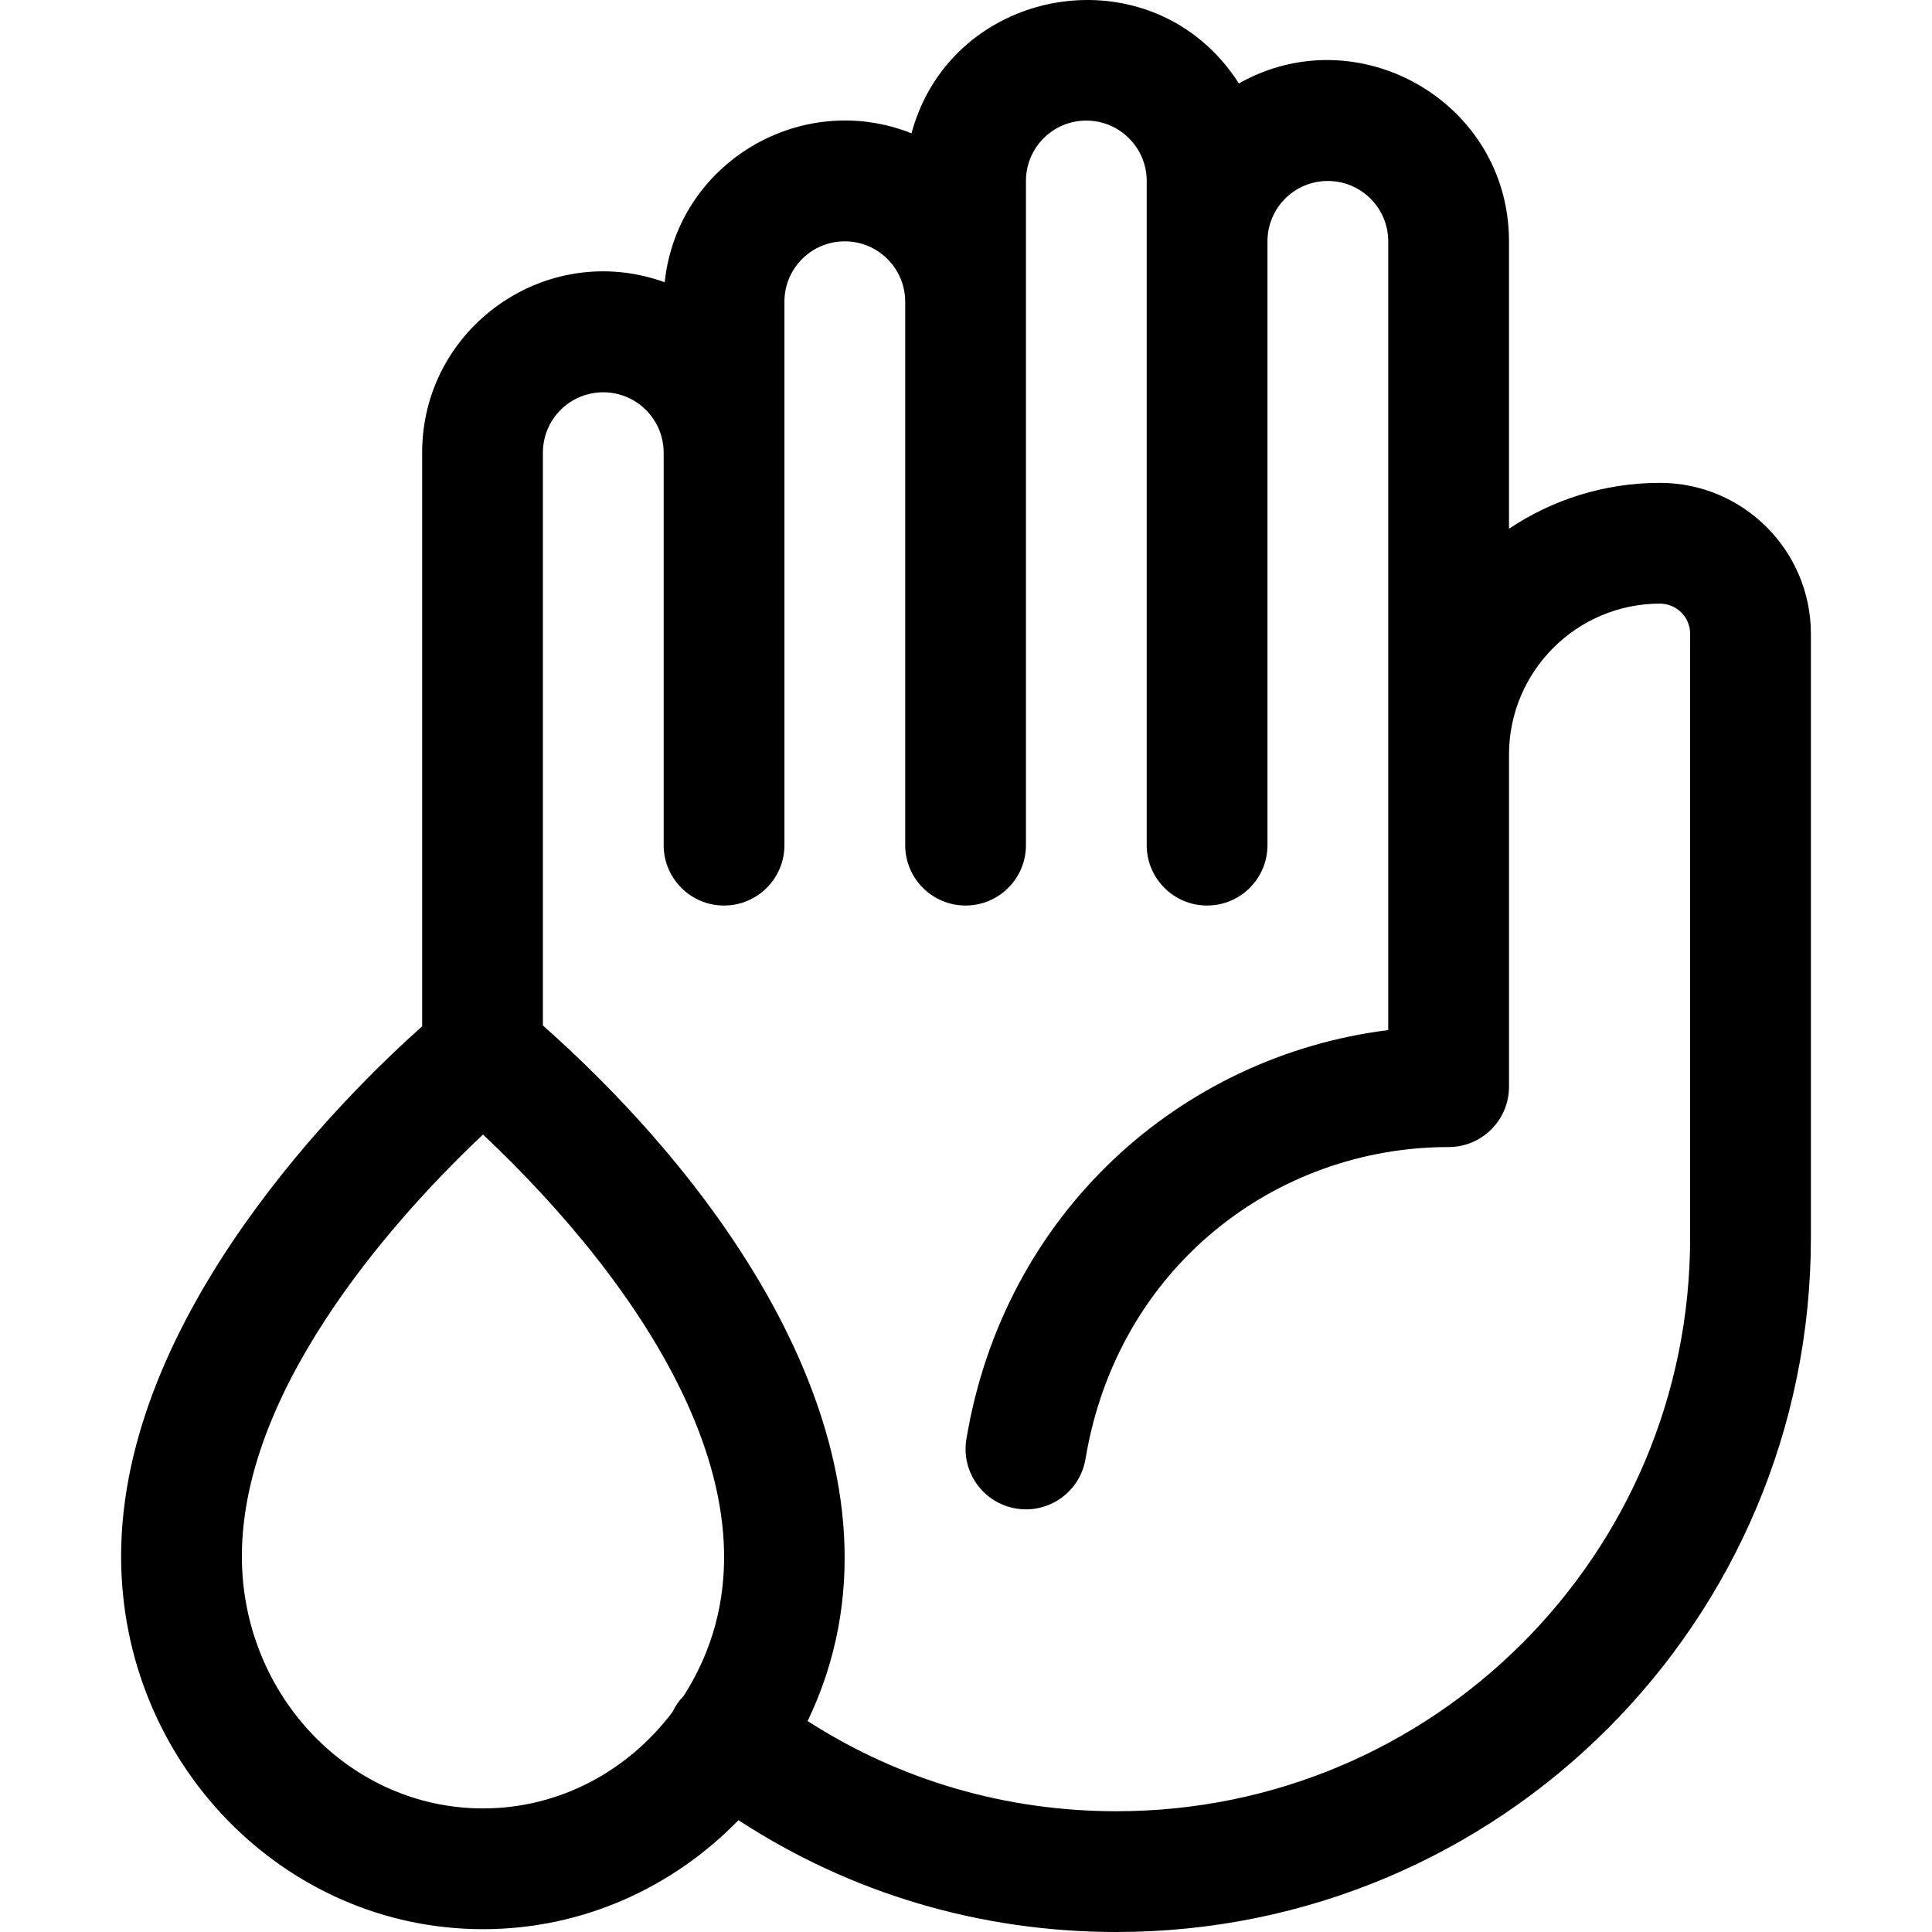 <svg id="Layer_1" enable-background="new 0 0 511.953 511.953" height="512" viewBox="0 0 511.953 511.953" width="512" xmlns="http://www.w3.org/2000/svg"><g><path d="m439.862 127.953c-14.788 0-28.553 4.483-40 12.16v-76.16c0-36.893-39.963-59.699-71.567-41.844-22.68-35.36-76.047-26.372-86.764 13.213-29.236-11.612-62.038 7.809-65.396 39.471-31.309-11.318-64.272 11.992-64.272 45.161v152.016c-19.68 17.504-79.771 76.215-79.771 140.438 0 54.479 43.021 98.8 95.899 98.8 26.397 0 50.336-11.045 67.695-28.885 29.783 19.432 64.107 29.632 100.177 29.632 101.671 0 184-82.28 184-184v-160c-.001-22.058-17.945-40.002-40.001-40.002zm-311.872 351.253c-35.234 0-63.899-29.966-63.899-66.8 0-46.219 43.658-92.704 63.899-111.769 41.964 39.527 84.212 100.079 53.204 148.714-1.203 1.238-2.169 2.584-2.978 4.278-11.71 15.557-29.864 25.577-50.226 25.577zm319.872-151.253c0 83.989-67.973 152-152 152-29.44 0-57.465-8.226-81.854-23.899 30.991-64.56-16.622-136.83-70.146-184.314v-151.787c0-8.85 7.149-16 16-16 8.822 0 16 7.178 16 16v104c0 8.836 7.163 16 16 16s16-7.164 16-16c0-15.023 0-128.423 0-144 0-8.85 7.149-16 16-16 8.822 0 16 7.178 16 16v144c0 8.836 7.163 16 16 16s16-7.164 16-16c0-19.663 0-154.448 0-176 0-8.85 7.149-16 16-16 8.822 0 16 7.178 16 16v176c0 8.836 7.163 16 16 16s16-7.164 16-16v-160c0-8.85 7.149-16 16-16 8.822 0 16 7.178 16 16v209.004c-55.026 6.878-101.789 48.405-111.782 108.366-1.453 8.716 4.436 16.96 13.152 18.413 8.715 1.454 16.959-4.436 18.412-13.152 8.452-50.713 50.298-82.63 96.218-82.63 8.837 0 16-7.164 16-16v-88c0-22.056 17.944-40 40-40 4.411 0 8 3.589 8 8z"/></g></svg>